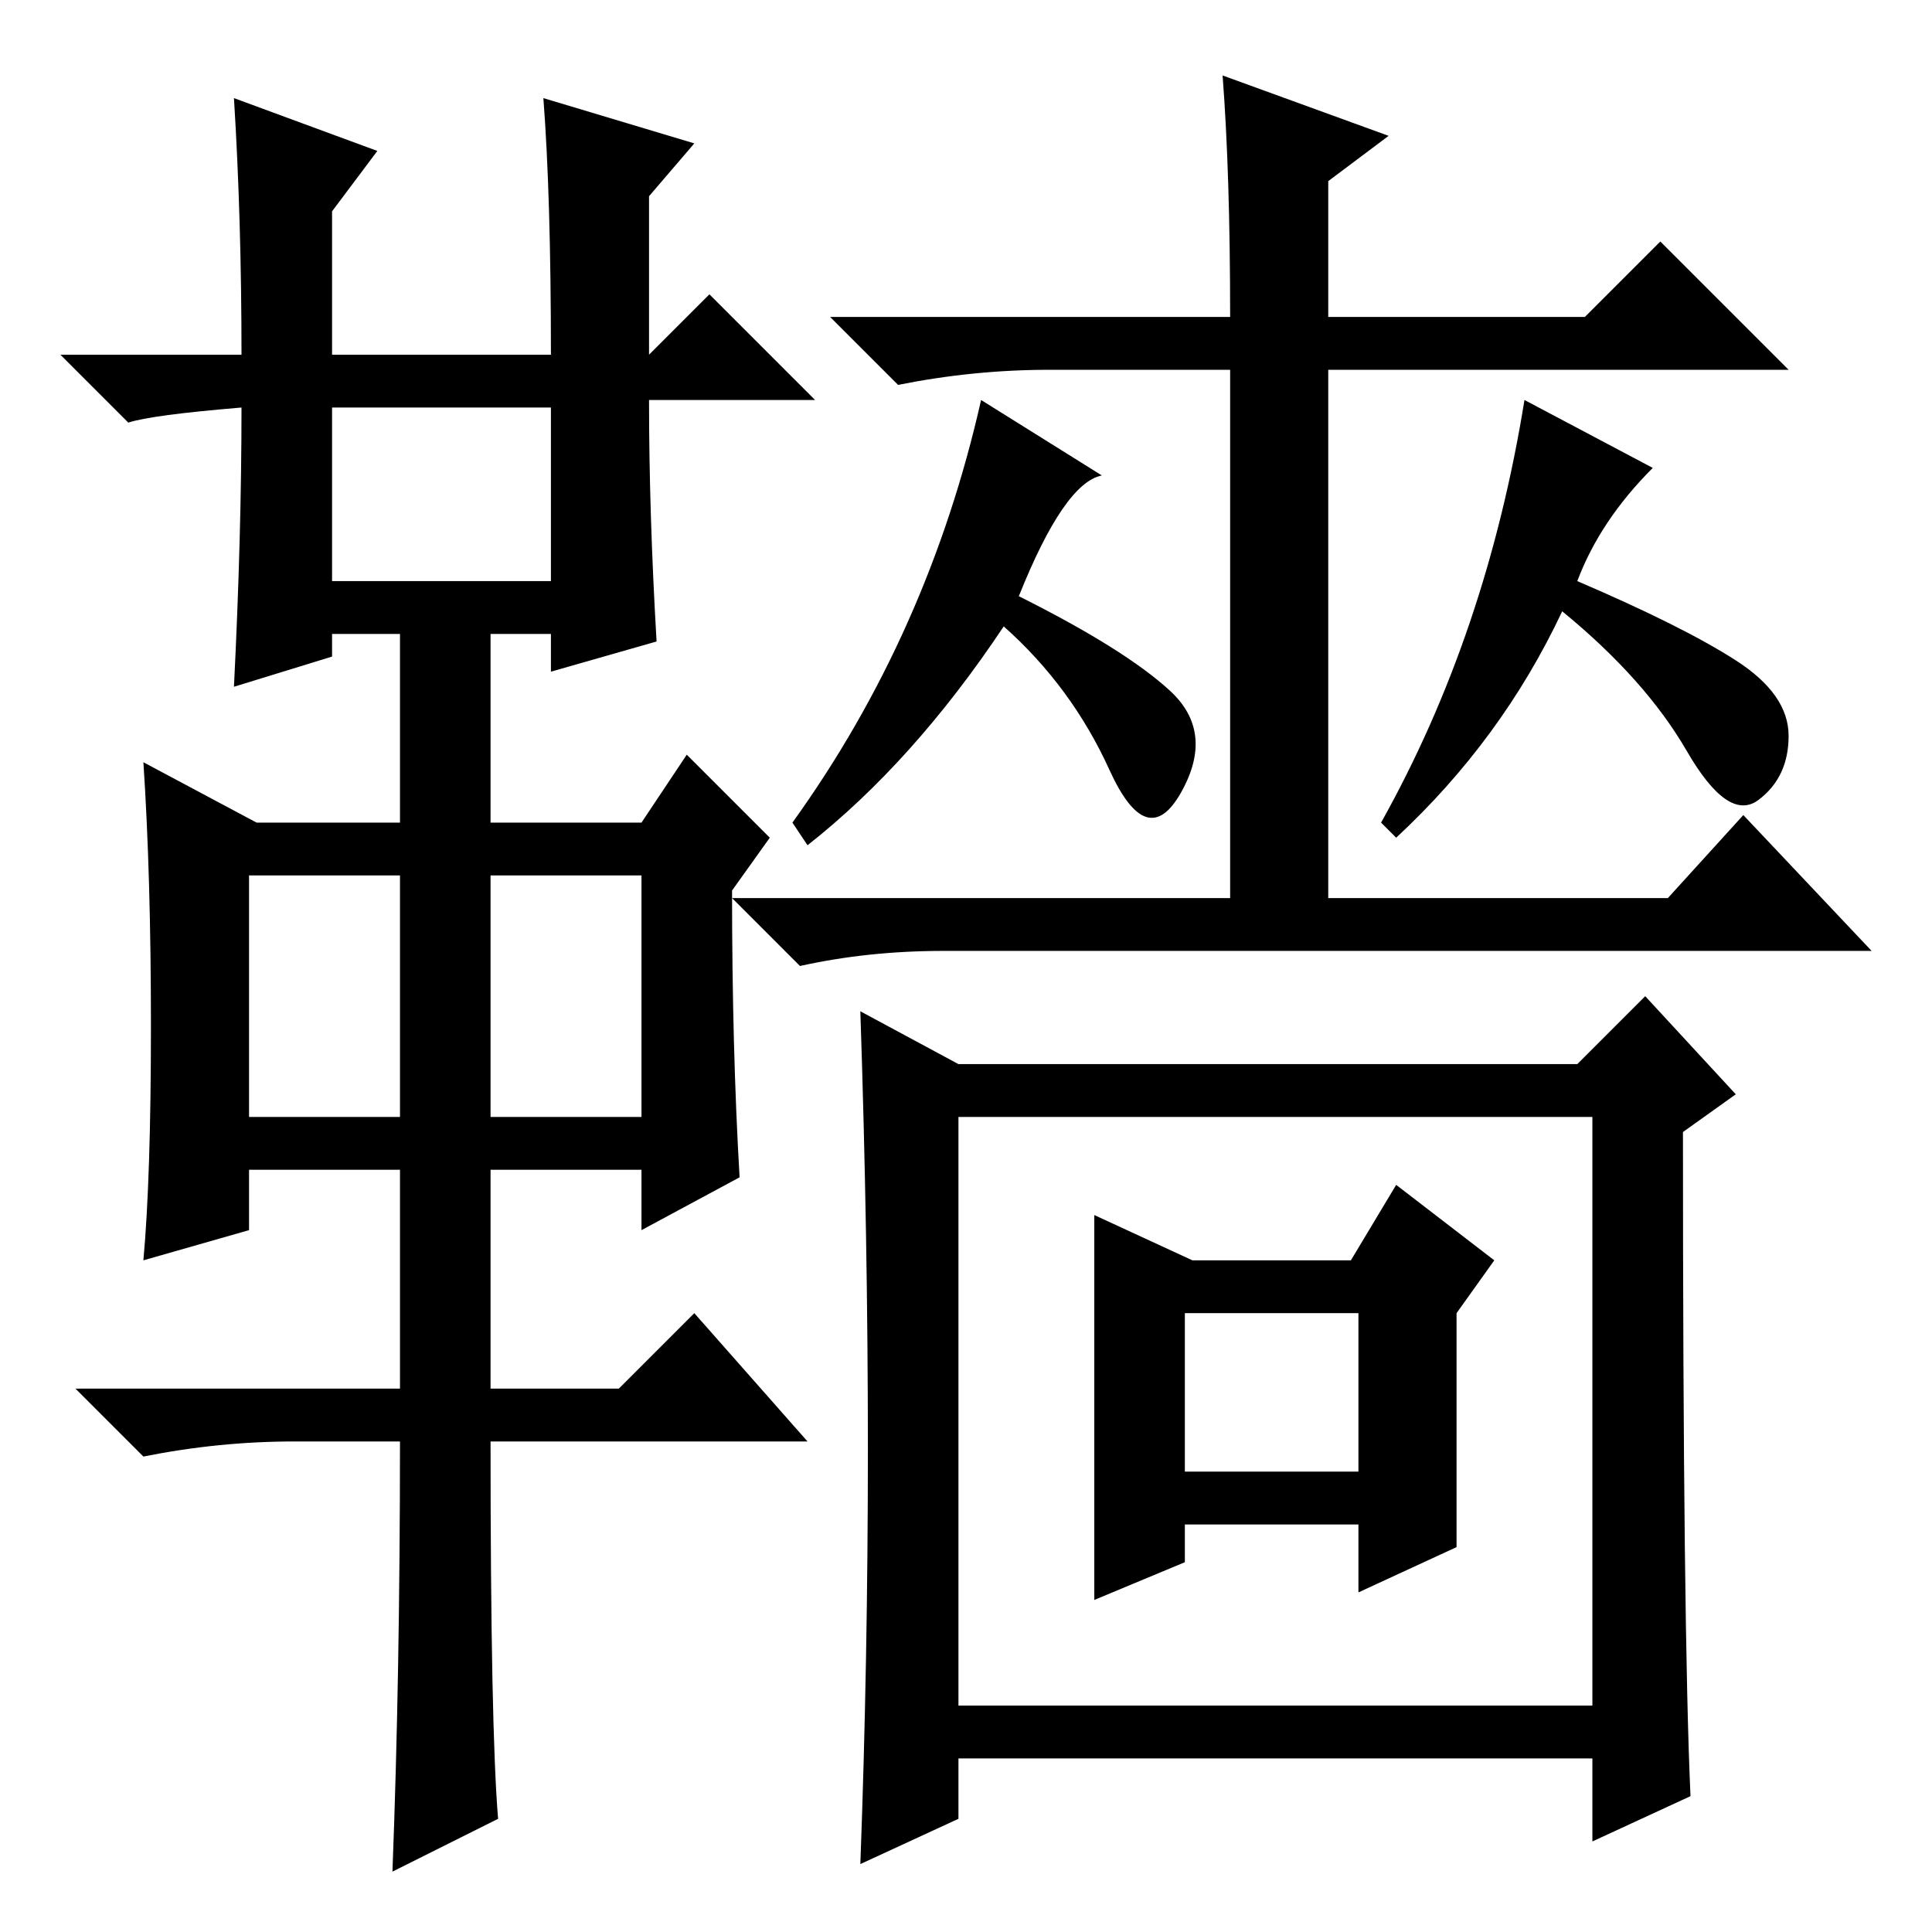 <?xml version="1.0" standalone="no"?>
<!DOCTYPE svg PUBLIC "-//W3C//DTD SVG 1.1//EN" "http://www.w3.org/Graphics/SVG/1.1/DTD/svg11.dtd" >
<svg xmlns="http://www.w3.org/2000/svg" xmlns:xlink="http://www.w3.org/1999/xlink" version="1.1" viewBox="0 -36 256 256">
  <g transform="matrix(1 0 0 -1 0 220)">
   <path fill="currentColor"
d="M31 243l19 -7l-6 -8v-19h29q0 21 -1 34l20 -6l-6 -7v-21l8 8l14 -14h-22q0 -15 1 -32l-14 -4v5h-8v-25h20l6 9l11 -11l-5 -7q0 -21 1 -38l-13 -7v8h-20v-29h17l10 10l15 -17h-42q0 -38 1 -50l-14 -7q1 26 1 57h-14q-10 0 -20 -2l-9 9h43v29h-20v-8l-14 -4q1 11 1 31
t-1 35l15 -8h19v25h-9v-3l-13 -4q1 20 1 37q-12 -1 -15 -2l-9 9h24q0 18 -1 34zM44 179h29v23h-29v-23zM33 108h20v32h-20v-32zM65 108h20v32h-20v-32zM162 246l22 -8l-8 -6v-18h34l10 10l17 -17h-61v-70h45l10 11l17 -18h-123q-10 0 -19 -2l-9 9h66v70h-24q-10 0 -20 -2
l-9 9h53q0 19 -1 32zM224 18l-13 -6v11h-84v-8l-13 -6q1 27 1 55t-1 58l13 -7h82l9 9l12 -13l-7 -5q0 -66 1 -88zM211 108h-84v-78h84v78zM193 51l-13 -6v9h-23v-5l-12 -5v51l13 -6h21l6 10l13 -10l-5 -7v-31zM180 82h-23v-21h23v21zM155 164.5q6 -5.5 1.5 -13.5t-9.5 3
t-14 19q-12 -18 -26 -29l-2 3q18 25 25 56l16 -10q-5 -1 -11 -16q14 -7 20 -12.5zM230 168.5q7 -4.5 7 -10t-4 -8.5t-9.5 6.5t-16.5 18.5q-8 -17 -22 -30l-2 2q14 25 19 56l17 -9q-7 -7 -10 -15q14 -6 21 -10.5z" />
  </g>

</svg>
